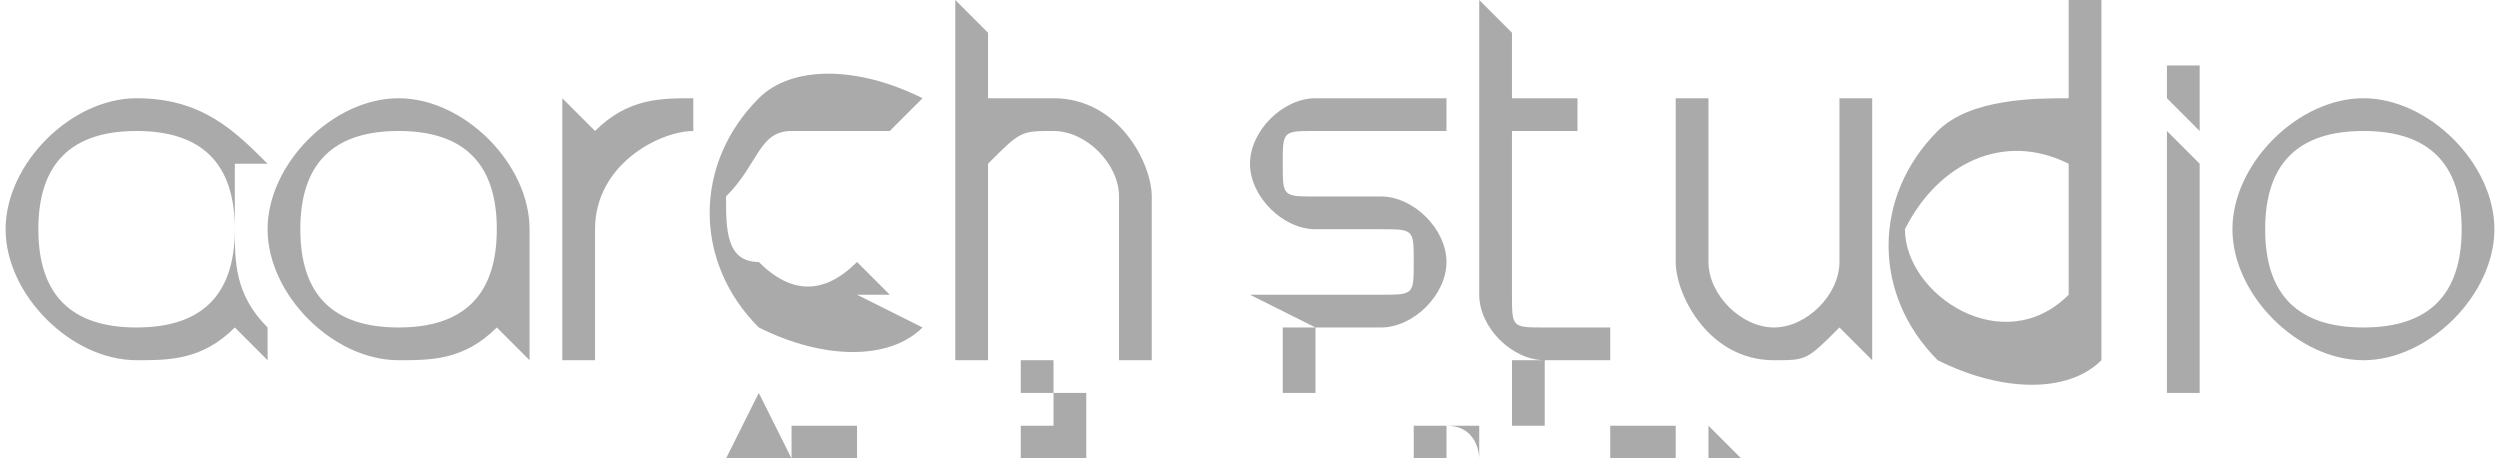 <?xml version="1.0" encoding="UTF-8"?>
<!DOCTYPE svg PUBLIC "-//W3C//DTD SVG 1.1//EN" "http://www.w3.org/Graphics/SVG/1.1/DTD/svg11.dtd">
<!-- Creator: CorelDRAW 2020 (64-Bit) -->
<svg xmlns="http://www.w3.org/2000/svg" xml:space="preserve" width="0.638in" height="0.117in" version="1.1" style="shape-rendering:geometricPrecision; text-rendering:geometricPrecision; image-rendering:optimizeQuality; fill-rule:evenodd; clip-rule:evenodd"
viewBox="0 0 0.076 0.014"
 xmlns:xlink="http://www.w3.org/1999/xlink"
 xmlns:xodm="http://www.corel.com/coreldraw/odm/2003">
 <defs>
  <style type="text/css">
   <![CDATA[
    .fil0 {fill:#AAAAAA}
   ]]>
  </style>
 </defs>
 <g id="Layer_x0020_1">
  <path class="fil0" d="M0.072 0.004c0.002,0 0.003,0.001 0.003,0.003 0,0.002 -0.001,0.003 -0.003,0.003 -0.002,0 -0.003,-0.001 -0.003,-0.003 0,-0.002 0.001,-0.003 0.003,-0.003zm-0.068 -0c0.002,0 0.003,0.001 0.003,0.003 0,0.002 -0.001,0.003 -0.003,0.003 -0.002,0 -0.003,-0.001 -0.003,-0.003 0,-0.002 0.001,-0.003 0.003,-0.003zm0.004 0.001c-0.001,-0.001 -0.002,-0.002 -0.004,-0.002 -0.002,0 -0.004,0.002 -0.004,0.004 0,0.002 0.002,0.004 0.004,0.004 0.001,0 0.002,-0 0.003,-0.001l-0 0 0.001 0.001 0 -0.001c-0.001,-0.001 -0.001,-0.002 -0.001,-0.003 0,-0.001 0,-0.001 0,-0.002zm0.004 -0.001c0.002,0 0.003,0.001 0.003,0.003 0,0.002 -0.001,0.003 -0.003,0.003 -0.002,0 -0.003,-0.001 -0.003,-0.003 0,-0.002 0.001,-0.003 0.003,-0.003zm0.004 0.003l-0 0c0,-0.002 -0.002,-0.004 -0.004,-0.004 -0.002,0 -0.004,0.002 -0.004,0.004 0,0.002 0.002,0.004 0.004,0.004 0.001,0 0.002,-0 0.003,-0.001l-0 0 0.001 0.001 0 -0.004zm0.056 -0.004c0.002,0 0.004,0.002 0.004,0.004 0,0.002 -0.002,0.004 -0.004,0.004 -0.002,0 -0.004,-0.002 -0.004,-0.004 0,-0.002 0.002,-0.004 0.004,-0.004zm-0.005 0.001l0 -0.002 -0.001 0 0 0.001 0.001 0.001zm0 0.001l0 0.007 -0.001 0 0 -0.008 0.001 0.001zm-0.004 0c-0.002,-0.001 -0.004,-0 -0.005,0.002 -0,0.002 0.003,0.004 0.005,0.002l0 -0.004zm0.001 0.006c-0.001,0.001 -0.003,0.001 -0.005,-0l0 -0c-0.002,-0.002 -0.002,-0.005 -0,-0.007l-0 -0c0.001,-0.001 0.003,-0.001 0.004,-0.001l0 -0.003 0.001 0 0 0.011 -0.001 -0.001zm-0.007 -0.008c0,0.003 0,0.006 0,0.008l-0.001 -0.001c-0.001,0.001 -0.001,0.001 -0.002,0.001l0 0c-0.002,0 -0.003,-0.002 -0.003,-0.003l0 -0.005 0.001 0 0 0.005c0,0.001 0.001,0.002 0.002,0.002 0.001,0 0.002,-0.001 0.002,-0.002l0 -0.005 0.001 0zm-0.012 0.006c0,-0.004 0,-0.005 0,-0.009l0.001 0.001 0 0.002 0.002 0 0 0.001 -0.002 0 0 0.005c0,0.001 0,0.001 0.001,0.001l0.002 0 0 0.001 -0.002 0c-0.001,0 -0.002,-0.001 -0.002,-0.002l0 0zm-0.005 -0.006l0.004 0 0 0.001 -0.004 0c-0.001,0 -0.001,0 -0.001,0.001 0,0.001 0,0.001 0.001,0.001 0.001,0 0.001,0 0.002,0 0.001,0 0.002,0.001 0.002,0.002l0 0c0,0.001 -0.001,0.002 -0.002,0.002l-0.002 0 -0.002 -0.001 0.004 0c0.001,0 0.001,-0 0.001,-0.001 0,-0.001 -0,-0.001 -0.001,-0.001 -0.001,0 -0.001,0 -0.002,0 -0.001,0 -0.002,-0.001 -0.002,-0.002l0 -0c0,-0.001 0.001,-0.002 0.002,-0.002zm-0.012 0.007l0 0 -0 0c-0.001,0.001 -0.003,0.001 -0.005,0l-0 -0 0 -0c-0.002,-0.002 -0.002,-0.005 -0,-0.007l-0 -0 0 -0c0.001,-0.001 0.003,-0.001 0.005,0l0 0 -0 0c0,0 0,0 0,0l0 0 -0.001 0.001 -0 -0c-0,-0 -0,-0 -0.001,-0 -0.001,-0 -0.002,-0 -0.002,0 -0.001,0 -0.001,0.001 -0.002,0.002 -0,0.001 0,0.002 0.001,0.002 0.001,0.001 0.002,0.001 0.003,-0 0,-0 0,-0 0,-0l0 -0 0.001 0.001 -0 0c-0,0 -0,0 -0.001,0zm-0.01 -0.006c0.001,-0.001 0.002,-0.001 0.003,-0.001l0 -0 0 0.001 -0 0c-0.001,0 -0.003,0.001 -0.003,0.003l0 0.004 -0.001 0 0 -0.008 0.001 0.001zm0.012 0.007l-0.001 0 0 -0.011 0.001 0.001 0 0.002c0,-0 0.001,-0 0.002,-0l0 0c0.002,0 0.003,0.002 0.003,0.003l0 0.005 -0.001 0 0 -0.005c0,-0.001 -0.001,-0.002 -0.002,-0.002 -0.001,0 -0.001,0 -0.002,0.001l0 0.006zm-0.008 0.003l-0 0 -0 0 0.001 -0.002 0 0 0.001 0.002 -0 0 -0 -0 -0.001 0zm0.001 -0l-0 -0.001 -0 0.001 0.001 0zm0.002 -0c0,0 -0,0 -0,0.001l0 0.001 -0 0 -0 -0.001 -0 0 0 0.001 -0 0 0 -0.002 0.001 0c0,0 0,0 0.001,0 0,0 0,0 0,0zm-0.001 0c0,0 0,-0 0,-0 0,-0 0,-0 0,-0 0,-0 -0,-0 -0,-0 -0,-0 -0,-0 -0,-0l-0 0 0 0.001 0 0zm0.002 0.001c0,0 0,-0 0,-0 0,-0 0,-0 0,-0l0 0c-0,0 -0,0 -0.001,0 -0,0 -0,-0 -0.001,-0 -0,-0 -0,-0 -0,-0.001 0,-0 0,-0 0,-0.001 0,-0 0,-0 0.001,-0 0,0 0,0 0.001,0l-0 0c-0,-0 -0,-0 -0,-0 -0,-0 -0,-0 -0,-0 -0,0 -0,0 -0,0 -0,0 -0,0 -0,0 0,0 0,0 0,0 0,0 0,0 0,0zm0.001 0l0 -0.002 0 0 0 0.001 0.001 0 0 -0.001 0 0 0 0.002 -0 0 0 -0.001 -0.001 0 0 0.001 -0 0zm0.002 -0.002l0 0 0 0.002 -0 0 0 -0.002zm0.001 0l0 0.001 -0 0 0 -0.001 -0.001 0 0 -0 0.001 0 0 0 -0.001 0zm0.002 -0l0 0 -0.001 0 0 0 0.001 0 0 0 -0.001 0 0 0 0.001 0 0 0 -0.001 0 0 -0.002 0.001 0zm0.001 0.001c0,0 0,-0 0,-0 0,-0 0,-0 0,-0l0 0c-0,0 -0,0 -0.001,0 -0,0 -0,-0 -0.001,-0 -0,-0 -0,-0 -0,-0.001 0,-0 0,-0 0,-0.001 0,-0 0,-0 0.001,-0 0,0 0,0 0.001,0l-0 0c-0,-0 -0,-0 -0,-0 -0,-0 -0,-0 -0,-0 -0,0 -0,0 -0,0 -0,0 -0,0 -0,0 0,0 0,0 0,0 0,0 0,0 0,0zm0.002 -0.001l0 0.001 -0 0 0 -0.001 -0.001 0 0 -0 0.001 0 0 0 -0.001 0zm0.001 0.001c0,0 0,0 0,0 0,0 0,-0 0,-0 0,-0 0,-0 0,-0l0 -0.001 0 0 0 0.001c0,0 -0,0 -0,0.001 -0,0 -0,0 -0.001,0 -0,0 -0,-0 -0.001,-0 -0,-0 -0,-0 -0,-0.001l0 -0.001 0 0 0 0.001c0,0 0,0 0,0zm0.003 -0.001c0,0 -0,0 -0,0.001l0 0.001 -0 0 -0 -0.001 -0 0 0 0.001 -0 0 0 -0.002 0.001 0c0,0 0,0 0.001,0 0,0 0,0 0,0zm-0.001 0c0,0 0,-0 0,-0 0,-0 0,-0 0,-0 0,-0 -0,-0 -0,-0 -0,-0 -0,-0 -0,-0l-0 0 0 0.001 0 0zm0.002 -0.001l0 0 -0.001 0 0 0 0.001 0 0 0 -0.001 0 0 0 0.001 0 0 0 -0.001 0 0 -0.002 0.001 0zm0.002 0.002c-0,0 -0,-0 -0,-0 -0,-0 -0,-0 -0,-0 0,-0 0,-0 0,-0 -0,-0 -0,-0 -0,-0 -0,-0 -0,-0 -0,-0 0,-0 0,-0 0,-0 0,-0 0,-0 0,-0 0,0 0,0 0,0 0,0 0,0 0,0 0,0 -0,0 -0,0 0,0 0,0 0,0 0,-0 0,-0 0,-0l0 0c-0,0 -0,0 -0,0 0,0 0,0 0,0l-0 0 -0 -0c-0,0 -0,0 -0.001,0zm-0 -0c0,0 0,0 0,0 0,0 0,0 0,0 0,0 0,-0 0,-0 -0,-0 -0,-0 -0,-0 -0,0 -0,0 -0,0zm0 -0.001c-0,0 -0,0 -0,0 -0,0 -0,0 -0,0 0,0 0,0 0,0 0,0 0,0 0,0 0,-0 0,-0 0,-0 0,-0 -0,-0 -0,-0 -0,-0 -0,-0 -0,-0zm0.002 -0c0,0 0.001,0 0.001,0 0,0 0,0 0,0.001 0,0 -0,0 -0,0.001 -0,0 -0,0 -0.001,0l-0.001 0 0 -0.002 0.001 0zm0.001 0.001c0,-0 -0,-0.001 -0.001,-0.001l-0 0 0 0.001 0 0c0,0 0,-0 0,-0 0,-0 0,-0 0,-0zm0.002 -0.001l0 0 -0.001 0 0 0 0.001 0 0 0 -0.001 0 0 0 0.001 0 0 0 -0.001 0 0 -0.002 0.001 0zm0.001 0c-0,0 -0,0 -0,0 -0,0 -0,0 -0,0 0,0 0,0 0,0 0,0 0,0 0,0 0,0 0,0 0,0 0,0 0,0 0,0 0,0 -0,0 -0,0 -0,0 -0,0 -0,0 -0,0 -0,-0 -0.001,-0l0 -0c0,0 0,0 0.001,0 0,0 0,-0 0,-0 0,-0 0,-0 0,-0 0,-0 -0,-0 -0,-0 -0,-0 -0,-0 -0,-0 -0,-0 -0,-0 -0,-0 -0,-0 -0,-0 -0,-0 -0,-0 -0,-0 -0,-0 0,-0 0,-0 0,-0 0,-0 0,-0 0,-0 0,0 0,0 0,0 0,0 0,0 0,0l-0 0c-0,-0 -0,-0 -0,-0 -0,-0 -0,-0 -0,-0zm0.001 -0l0 0 0 0.002 -0 0 0 -0.002zm0.002 0.001l0 0 0 0.001c-0,0 -0,0 -0.001,0 -0,0 -0,-0 -0.001,-0 -0,-0 -0,-0 -0,-0.001 0,-0 0,-0 0,-0.001 0,-0 0,-0 0.001,-0 0,0 0,0 0.001,0l-0 0c-0,-0 -0,-0 -0,-0 -0,-0 -0,-0 -0,-0 -0,0 -0,0 -0,0 -0,0 -0,0 -0,0 0,0 0,0 0,0 0,0 0,0 0,0 0,0 0,-0 0,-0l0 -0zm0.002 -0.001l0 0 0 0.002 -0 0 -0.001 -0.001 0 0.001 -0 0 0 -0.002 0 0 0.001 0.001 0 -0.001zm0.001 0.001l0.015 0 -0 0 -0.015 0 0 -0zm-0.049 0l0.015 0 -0 0 -0.015 0 0 -0z"/>
 </g>
</svg>
